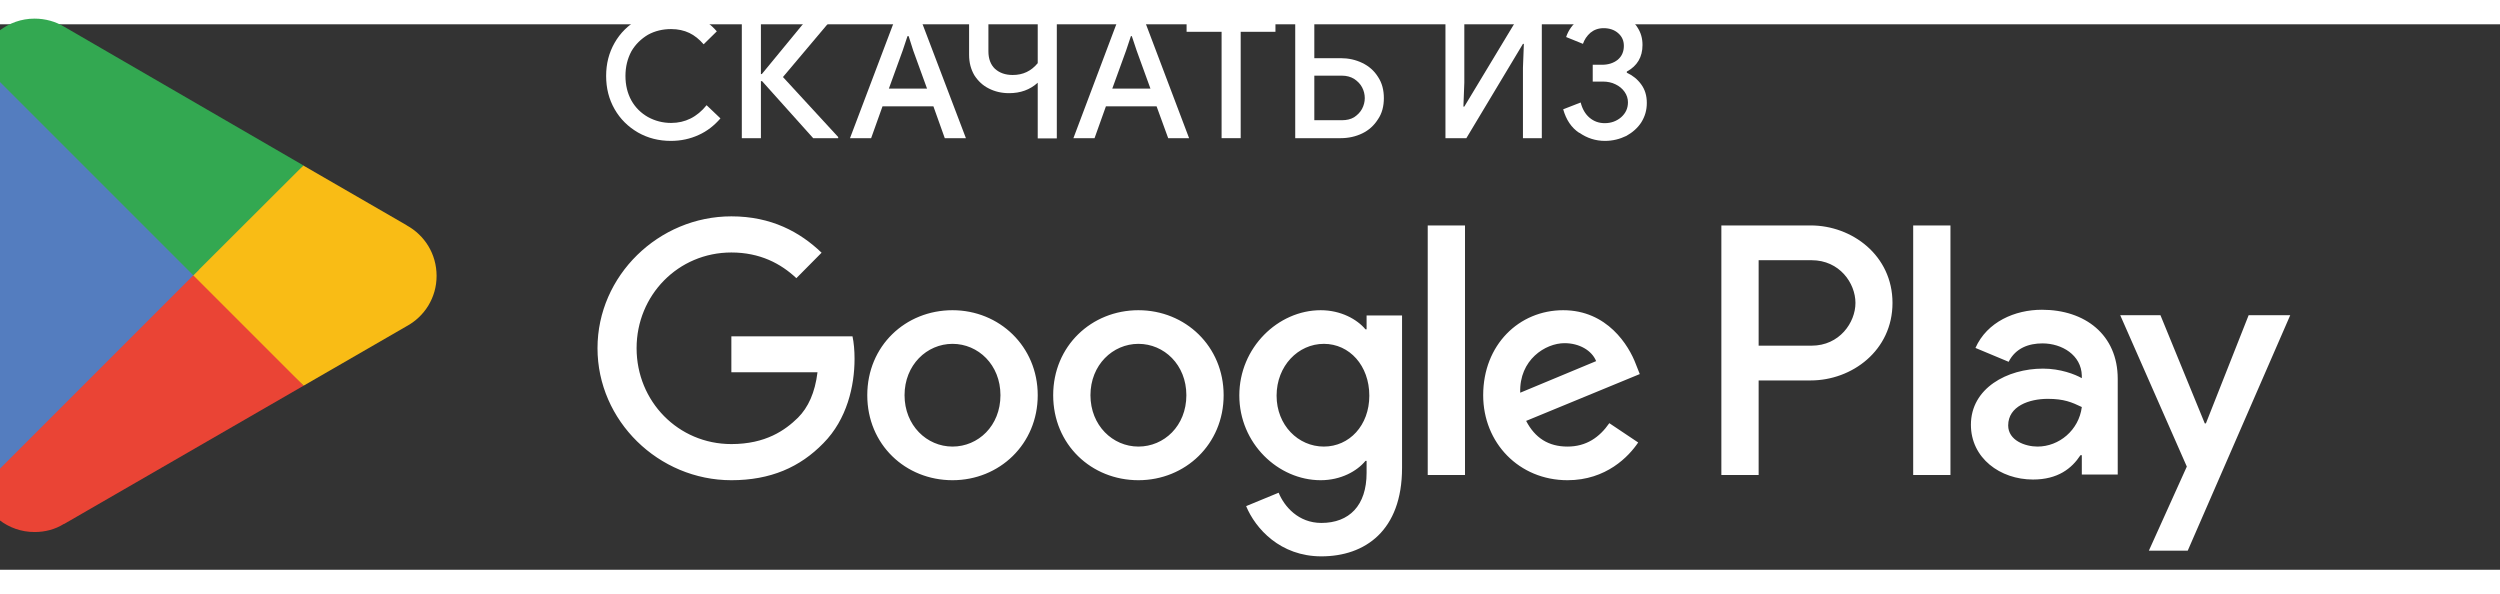 <svg width="101" height="24" viewBox="0 0 110 24" fill="none" xmlns="http://www.w3.org/2000/svg"
     xmlns:xlink="http://www.w3.org/1999/xlink">
  <rect x="0" y="0" width="110" height="24" fill="#333333" stroke="none"/>
  <desc>
    Created with Pixso.
  </desc>
  <defs/>
  <path id="Vector"
        d="M50.09 12.58C48.03 12.58 46.34 14.15 46.34 16.32C46.34 18.49 48.02 20.06 50.09 20.06C52.16 20.06 53.84 18.47 53.84 16.32C53.84 14.17 52.16 12.58 50.09 12.58ZM50.09 18.58C48.96 18.58 47.98 17.65 47.98 16.32C47.98 14.99 48.96 14.06 50.09 14.06C51.22 14.06 52.2 14.98 52.2 16.32C52.2 17.67 51.22 18.58 50.09 18.58ZM41.91 12.58C39.84 12.58 38.16 14.15 38.16 16.32C38.16 18.49 39.84 20.06 41.91 20.06C43.98 20.06 45.66 18.47 45.66 16.32C45.66 14.17 43.97 12.58 41.91 12.58ZM41.91 18.58C40.78 18.58 39.8 17.65 39.8 16.32C39.8 14.99 40.78 14.06 41.91 14.06C43.04 14.06 44.02 14.98 44.02 16.32C44.02 17.67 43.04 18.58 41.91 18.58ZM32.18 13.73L32.18 15.31L35.97 15.31C35.86 16.21 35.56 16.86 35.11 17.31C34.55 17.86 33.69 18.47 32.18 18.47C29.84 18.47 28.01 16.59 28.01 14.25C28.01 11.92 29.84 10.04 32.18 10.04C33.44 10.04 34.36 10.53 35.04 11.17L36.15 10.05C35.2 9.14 33.94 8.45 32.18 8.45C28.98 8.45 26.29 11.06 26.29 14.25C26.29 17.45 28.98 20.06 32.18 20.06C33.9 20.06 35.2 19.49 36.23 18.43C37.27 17.38 37.6 15.91 37.6 14.72C37.6 14.35 37.57 14.01 37.51 13.73L32.18 13.73L32.18 13.73ZM71.98 14.96C71.67 14.13 70.72 12.58 68.78 12.58C66.84 12.58 65.26 14.1 65.26 16.32C65.26 18.42 66.84 20.06 68.97 20.06C70.68 20.06 71.67 19.01 72.08 18.4L70.81 17.55C70.38 18.17 69.8 18.58 68.97 18.58C68.13 18.58 67.54 18.2 67.15 17.45L72.15 15.39L71.98 14.96L71.98 14.96ZM66.89 16.21C66.84 14.76 68 14.03 68.84 14.03C69.49 14.03 70.04 14.35 70.23 14.82L66.89 16.21L66.89 16.21ZM62.82 19.83L64.46 19.83L64.46 8.85L62.82 8.85L62.82 19.83ZM60.13 13.42L60.08 13.42C59.71 12.98 59 12.58 58.11 12.58C56.24 12.58 54.53 14.22 54.53 16.33C54.53 18.44 56.24 20.06 58.11 20.06C59 20.06 59.71 19.66 60.08 19.21L60.13 19.21L60.13 19.74C60.13 21.17 59.37 21.94 58.14 21.94C57.13 21.94 56.51 21.22 56.26 20.61L54.83 21.2C55.24 22.19 56.33 23.41 58.14 23.41C60.06 23.41 61.69 22.28 61.69 19.52L61.69 12.81L60.13 12.81L60.13 13.42L60.13 13.42ZM58.25 18.58C57.12 18.58 56.17 17.64 56.17 16.34C56.17 15.03 57.12 14.06 58.25 14.06C59.38 14.06 60.25 15.02 60.25 16.34C60.25 17.65 59.37 18.58 58.25 18.58ZM79.67 8.85L75.74 8.85L75.74 19.83L77.38 19.83L77.38 15.67L79.67 15.67C81.49 15.67 83.27 14.35 83.27 12.26C83.27 10.17 81.49 8.85 79.67 8.85ZM79.71 14.14L77.38 14.14L77.38 10.38L79.71 10.38C80.94 10.38 81.64 11.39 81.64 12.26C81.64 13.12 80.94 14.14 79.71 14.14L79.71 14.14ZM89.84 12.56C88.66 12.56 87.43 13.09 86.92 14.24L88.38 14.85C88.69 14.24 89.27 14.04 89.87 14.04C90.72 14.04 91.58 14.55 91.6 15.46L91.6 15.57C91.3 15.4 90.66 15.15 89.89 15.15C88.32 15.15 86.72 16.01 86.72 17.62C86.72 19.09 88.01 20.03 89.45 20.03C90.55 20.03 91.16 19.54 91.54 18.96L91.6 18.96L91.6 19.81L93.18 19.81L93.18 15.6C93.18 13.65 91.73 12.56 89.85 12.56L89.84 12.56ZM89.65 18.58C89.11 18.58 88.36 18.31 88.36 17.65C88.36 16.8 89.29 16.48 90.1 16.48C90.82 16.48 91.16 16.63 91.6 16.84C91.47 17.86 90.6 18.58 89.65 18.58L89.65 18.58ZM98.94 12.8L97.06 17.56L97.01 17.56L95.06 12.8L93.29 12.8L96.22 19.46L94.55 23.16L96.26 23.16L100.77 12.8L98.94 12.8L98.94 12.8ZM84.18 19.83L85.82 19.83L85.82 8.85L84.18 8.85L84.18 19.83Z"
        fill="#FFFFFF" fill-opacity="1" fill-rule="nonzero"/>
  <path id="Vector"
        d="M8.44 10.54L-0.92 20.47C-0.92 20.47 -0.92 20.47 -0.92 20.47C-0.63 21.55 0.35 22.34 1.52 22.34C1.99 22.34 2.43 22.22 2.8 21.99L2.83 21.98L13.36 15.9L8.43 10.54L8.44 10.54Z"
        fill="#EA4435" fill-opacity="1" fill-rule="nonzero"/>
  <path id="Vector"
        d="M17.9 8.85L17.89 8.84L13.34 6.21L8.22 10.76L13.36 15.9L17.88 13.29C18.68 12.86 19.21 12.03 19.21 11.07C19.21 10.1 18.68 9.28 17.9 8.85L17.9 8.85Z"
        fill="#F9BC15" fill-opacity="1" fill-rule="nonzero"/>
  <path id="Vector"
        d="M-0.92 1.62C-0.97 1.83 -1 2.05 -1 2.27L-1 19.82C-1 20.04 -0.97 20.26 -0.92 20.47L8.76 10.79L-0.92 1.62L-0.92 1.62Z"
        fill="#547DBF" fill-opacity="1" fill-rule="nonzero"/>
  <path id="Vector"
        d="M8.5 11.05L13.35 6.21L2.83 0.11C2.45 -0.12 2 -0.25 1.52 -0.25C0.36 -0.25 -0.63 0.54 -0.92 1.62C-0.92 1.62 -0.92 1.62 -0.92 1.62L8.51 11.05L8.5 11.05Z"
        fill="#33A851" fill-opacity="1" fill-rule="nonzero"/>
  <path id="Vector"
        d="M28.07 4.76C27.64 4.51 27.29 4.17 27.04 3.73C26.79 3.29 26.67 2.81 26.67 2.27C26.67 1.74 26.79 1.26 27.04 0.82C27.29 0.38 27.64 0.04 28.07 -0.21C28.51 -0.46 28.99 -0.58 29.52 -0.58C30.34 -0.58 31.02 -0.29 31.54 0.31L30.96 0.88C30.77 0.66 30.56 0.49 30.33 0.38C30.1 0.27 29.83 0.21 29.53 0.21C29.16 0.21 28.82 0.29 28.51 0.46C28.21 0.64 27.96 0.88 27.78 1.19C27.61 1.51 27.52 1.87 27.52 2.27C27.52 2.68 27.61 3.04 27.78 3.35C27.96 3.67 28.21 3.91 28.51 4.08C28.82 4.25 29.16 4.34 29.53 4.34C30.15 4.34 30.67 4.08 31.09 3.56L31.7 4.14C31.43 4.45 31.12 4.7 30.74 4.87C30.37 5.04 29.96 5.13 29.52 5.13C28.99 5.13 28.51 5.01 28.07 4.76L28.07 4.76Z"
        fill="#FFFFFF" fill-opacity="1" fill-rule="nonzero"/>
  <path id="Vector"
        d="M32.64 -0.46L33.48 -0.46L33.48 2.19L33.52 2.19L35.7 -0.46L36.76 -0.46L36.76 -0.42L34.45 2.32L36.88 4.96L36.88 5.01L35.78 5.01L33.53 2.5L33.48 2.5L33.48 5.01L32.64 5.01L32.64 -0.46L32.64 -0.46Z"
        fill="#FFFFFF" fill-opacity="1" fill-rule="nonzero"/>
  <path id="Vector"
        d="M39.47 -0.46L40.42 -0.46L42.5 5.01L41.57 5.01L41.07 3.61L38.83 3.61L38.33 5.01L37.4 5.01L39.47 -0.46L39.47 -0.46ZM40.79 2.83L40.18 1.15L39.98 0.52L39.93 0.52L39.72 1.15L39.11 2.83L40.79 2.83L40.79 2.83Z"
        fill="#FFFFFF" fill-opacity="1" fill-rule="nonzero"/>
  <path id="Vector"
        d="M45.66 2.57C45.32 2.88 44.9 3.03 44.4 3.03C44.07 3.03 43.77 2.96 43.5 2.82C43.24 2.69 43.03 2.49 42.87 2.24C42.72 1.98 42.64 1.69 42.64 1.34L42.64 -0.46L43.49 -0.46L43.49 1.19C43.49 1.52 43.59 1.78 43.78 1.96C43.98 2.14 44.24 2.23 44.56 2.23C45.01 2.23 45.37 2.06 45.66 1.71L45.66 -0.46L46.5 -0.46L46.5 5.02L45.66 5.02L45.66 2.58L45.66 2.57Z"
        fill="#FFFFFF" fill-opacity="1" fill-rule="nonzero"/>
  <path id="Vector"
        d="M49.3 -0.46L50.25 -0.46L52.32 5.01L51.4 5.01L50.89 3.61L48.66 3.61L48.16 5.01L47.23 5.01L49.29 -0.46L49.3 -0.46ZM50.62 2.83L50.01 1.15L49.8 0.52L49.76 0.52L49.55 1.15L48.94 2.83L50.62 2.83L50.62 2.83Z"
        fill="#FFFFFF" fill-opacity="1" fill-rule="nonzero"/>
  <path id="Vector"
        d="M53.75 0.33L52.21 0.33L52.21 -0.46L56.12 -0.46L56.12 0.33L54.59 0.33L54.59 5.01L53.75 5.01L53.75 0.33L53.75 0.33Z"
        fill="#FFFFFF" fill-opacity="1" fill-rule="nonzero"/>
  <path id="Vector"
        d="M56.99 -0.46L57.83 -0.46L57.83 1.49L58.99 1.49C59.33 1.49 59.65 1.56 59.94 1.7C60.23 1.84 60.46 2.04 60.63 2.31C60.81 2.58 60.89 2.89 60.89 3.25C60.89 3.6 60.81 3.92 60.63 4.18C60.46 4.45 60.23 4.66 59.94 4.8C59.65 4.94 59.33 5.01 58.99 5.01L56.99 5.01L56.99 -0.46L56.99 -0.46ZM59.05 4.22C59.25 4.22 59.43 4.18 59.58 4.09C59.73 3.99 59.85 3.87 59.93 3.72C60.01 3.57 60.05 3.41 60.05 3.25C60.05 3.08 60.01 2.92 59.93 2.77C59.85 2.62 59.73 2.5 59.58 2.4C59.43 2.31 59.25 2.26 59.05 2.26L57.83 2.26L57.83 4.22L59.05 4.22Z"
        fill="#FFFFFF" fill-opacity="1" fill-rule="nonzero"/>
  <path id="Vector"
        d="M63.6 -0.46L64.43 -0.46L64.43 2.57L64.39 3.62L64.43 3.62L66.89 -0.46L67.84 -0.46L67.84 5.01L67.01 5.01L67.01 1.91L67.05 0.86L67.01 0.86L64.52 5.01L63.6 5.01L63.6 -0.46L63.6 -0.46Z"
        fill="#FFFFFF" fill-opacity="1" fill-rule="nonzero"/>
  <path id="Vector"
        d="M69.49 4.78C69.14 4.55 68.91 4.2 68.78 3.74L69.55 3.44C69.62 3.72 69.75 3.95 69.94 4.11C70.13 4.27 70.35 4.35 70.61 4.35C70.89 4.35 71.13 4.26 71.33 4.09C71.53 3.91 71.63 3.7 71.63 3.43C71.63 3.27 71.58 3.11 71.48 2.97C71.38 2.83 71.25 2.72 71.08 2.64C70.92 2.56 70.73 2.52 70.53 2.52L70.08 2.52L70.08 1.78L70.49 1.78C70.76 1.78 70.99 1.71 71.18 1.56C71.36 1.41 71.45 1.2 71.45 0.95C71.45 0.72 71.37 0.54 71.2 0.39C71.03 0.24 70.81 0.17 70.56 0.17C70.33 0.17 70.14 0.24 69.98 0.37C69.82 0.51 69.71 0.68 69.65 0.86L68.91 0.56C69.01 0.25 69.21 -0.01 69.49 -0.24C69.78 -0.47 70.13 -0.59 70.57 -0.59C70.9 -0.59 71.19 -0.53 71.45 -0.4C71.71 -0.26 71.91 -0.09 72.05 0.14C72.2 0.37 72.27 0.62 72.27 0.91C72.27 1.44 72.04 1.83 71.58 2.08L71.58 2.13C71.84 2.25 72.05 2.42 72.21 2.64C72.38 2.87 72.46 3.14 72.46 3.46C72.46 3.78 72.38 4.05 72.22 4.31C72.06 4.56 71.83 4.76 71.56 4.91C71.27 5.05 70.96 5.13 70.62 5.13C70.21 5.13 69.83 5.01 69.49 4.77L69.49 4.78Z"
        fill="#FFFFFF" fill-opacity="1" fill-rule="nonzero"/>
</svg>

